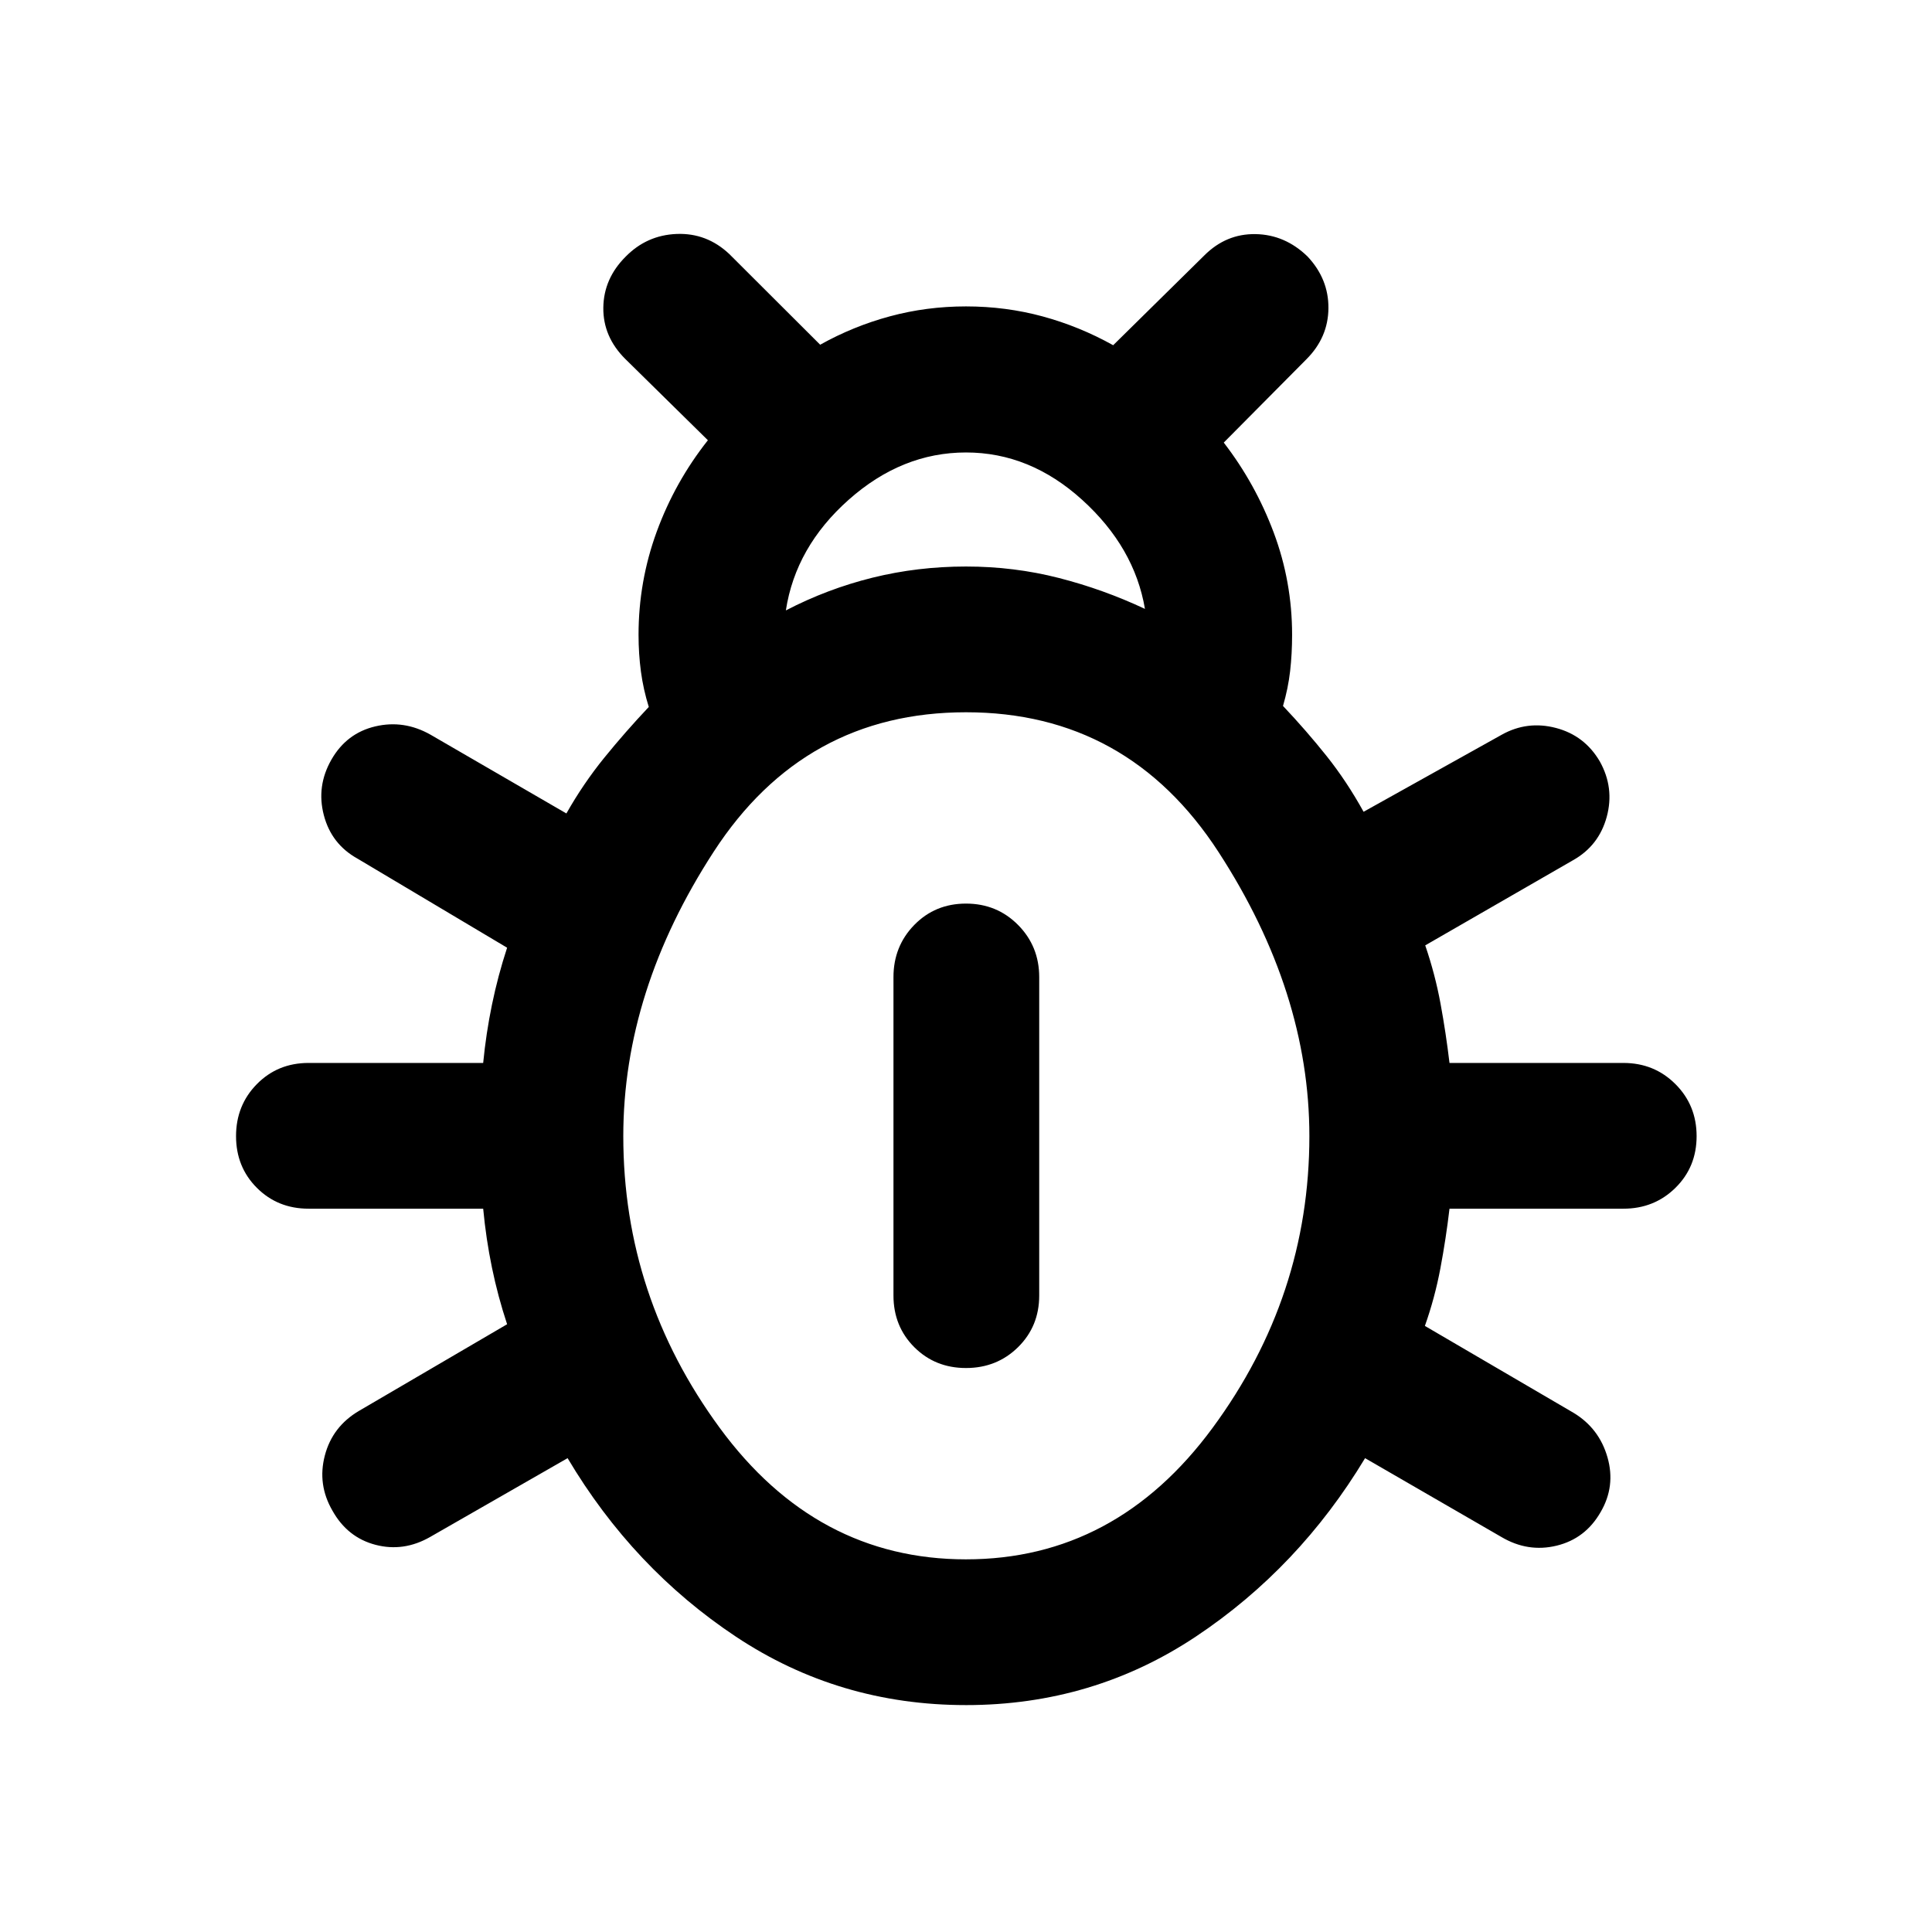 <svg xmlns="http://www.w3.org/2000/svg" height="40" viewBox="0 -960 960 960" width="40"><path d="M480-112.75q-63.09 0-114.25-33.95-51.16-33.96-83.71-88.75l-68.32 39.17q-13.17 7.53-27.13 3.89-13.96-3.65-21.41-16.99-7.54-13.01-3.77-27.38 3.76-14.38 16.94-22.16l73.63-43.07q-4.6-13.9-7.53-28.14-2.94-14.23-4.36-29.28h-86.76q-15.33 0-25.69-10.36-10.35-10.35-10.35-25.69 0-15.33 10.35-25.85 10.36-10.52 25.69-10.52h86.76q1.42-14.65 4.36-28.92 2.93-14.28 7.53-28.34l-74.3-44.24q-13.01-7.21-16.77-21.62-3.77-14.41 3.77-27.59 7.54-13.17 21.79-16.52 14.25-3.35 27.42 4.1l67.55 39.16q8.36-14.79 18.84-27.71 10.49-12.92 22.1-25.21-2.71-8.69-3.9-17.54-1.19-8.86-1.19-18.28 0-26.6 9.05-51.32 9.06-24.72 25.41-45.39l-41.1-40.44q-11.03-11.02-10.86-25.44.17-14.41 11.02-25.27 10.52-10.77 25.44-11.35 14.92-.58 26.11 9.95l45.18 45.09q16.42-9.19 34.64-14.11 18.22-4.93 37.82-4.93 19.77 0 38.07 4.97t35.06 14.32l45.28-44.61q10.85-10.85 25.47-10.6t25.81 11.1q10.52 11.19 10.4 25.73-.13 14.54-10.9 25.32l-41.11 41.44q15.69 20.33 24.83 44.72 9.13 24.39 9.13 50.82 0 9.42-.98 17.98t-3.54 17.34q11.62 12.29 21.65 24.87 10.03 12.59 18.39 27.72l68.72-38.33q12.67-7.05 26.88-3.32 14.21 3.74 21.75 16.58 7.37 13.17 3.48 27.55-3.9 14.37-16.74 21.58l-73.46 42.32q4.93 14.39 7.61 28.99 2.69 14.61 4.45 29.43h86.42q15.33 0 25.85 10.52 10.52 10.52 10.52 25.85 0 15.34-10.52 25.69-10.52 10.36-25.85 10.36h-86.42q-1.76 14.98-4.53 29.66-2.77 14.69-7.7 28.59l73.97 43.24q12.67 7.7 16.77 22.08 4.1 14.38-3.44 27.22-7.54 13.17-21.83 16.65-14.28 3.47-27.45-4.31l-67.74-39.17q-32.89 54.55-84.05 88.63-51.16 34.07-114.25 34.07Zm-89.51-543.94q20.61-10.7 43.04-16.26 22.42-5.55 46.47-5.55 23.88 0 46.09 5.68 22.21 5.68 42.83 15.38-5.2-30.62-31.17-54.17-25.96-23.56-57.75-23.56-31.8 0-58.22 23.43-26.43 23.44-31.29 55.05ZM480-185.17q74.42 0 122.52-65.31 48.1-65.31 48.1-144.98 0-71.59-45.1-141.11-45.1-69.51-125.52-69.51-80.33 0-125.31 69.22-44.98 69.22-44.98 141.4 0 79.67 47.93 144.98 47.94 65.31 122.36 65.31Zm0-95.07q-15.33 0-25.69-10.35-10.35-10.36-10.35-25.69v-158.19q0-15.33 10.35-25.94 10.36-10.6 25.69-10.6 15.33 0 25.86 10.6 10.52 10.61 10.52 25.94v158.19q0 15.33-10.52 25.69-10.53 10.35-25.86 10.35Z"/></svg>